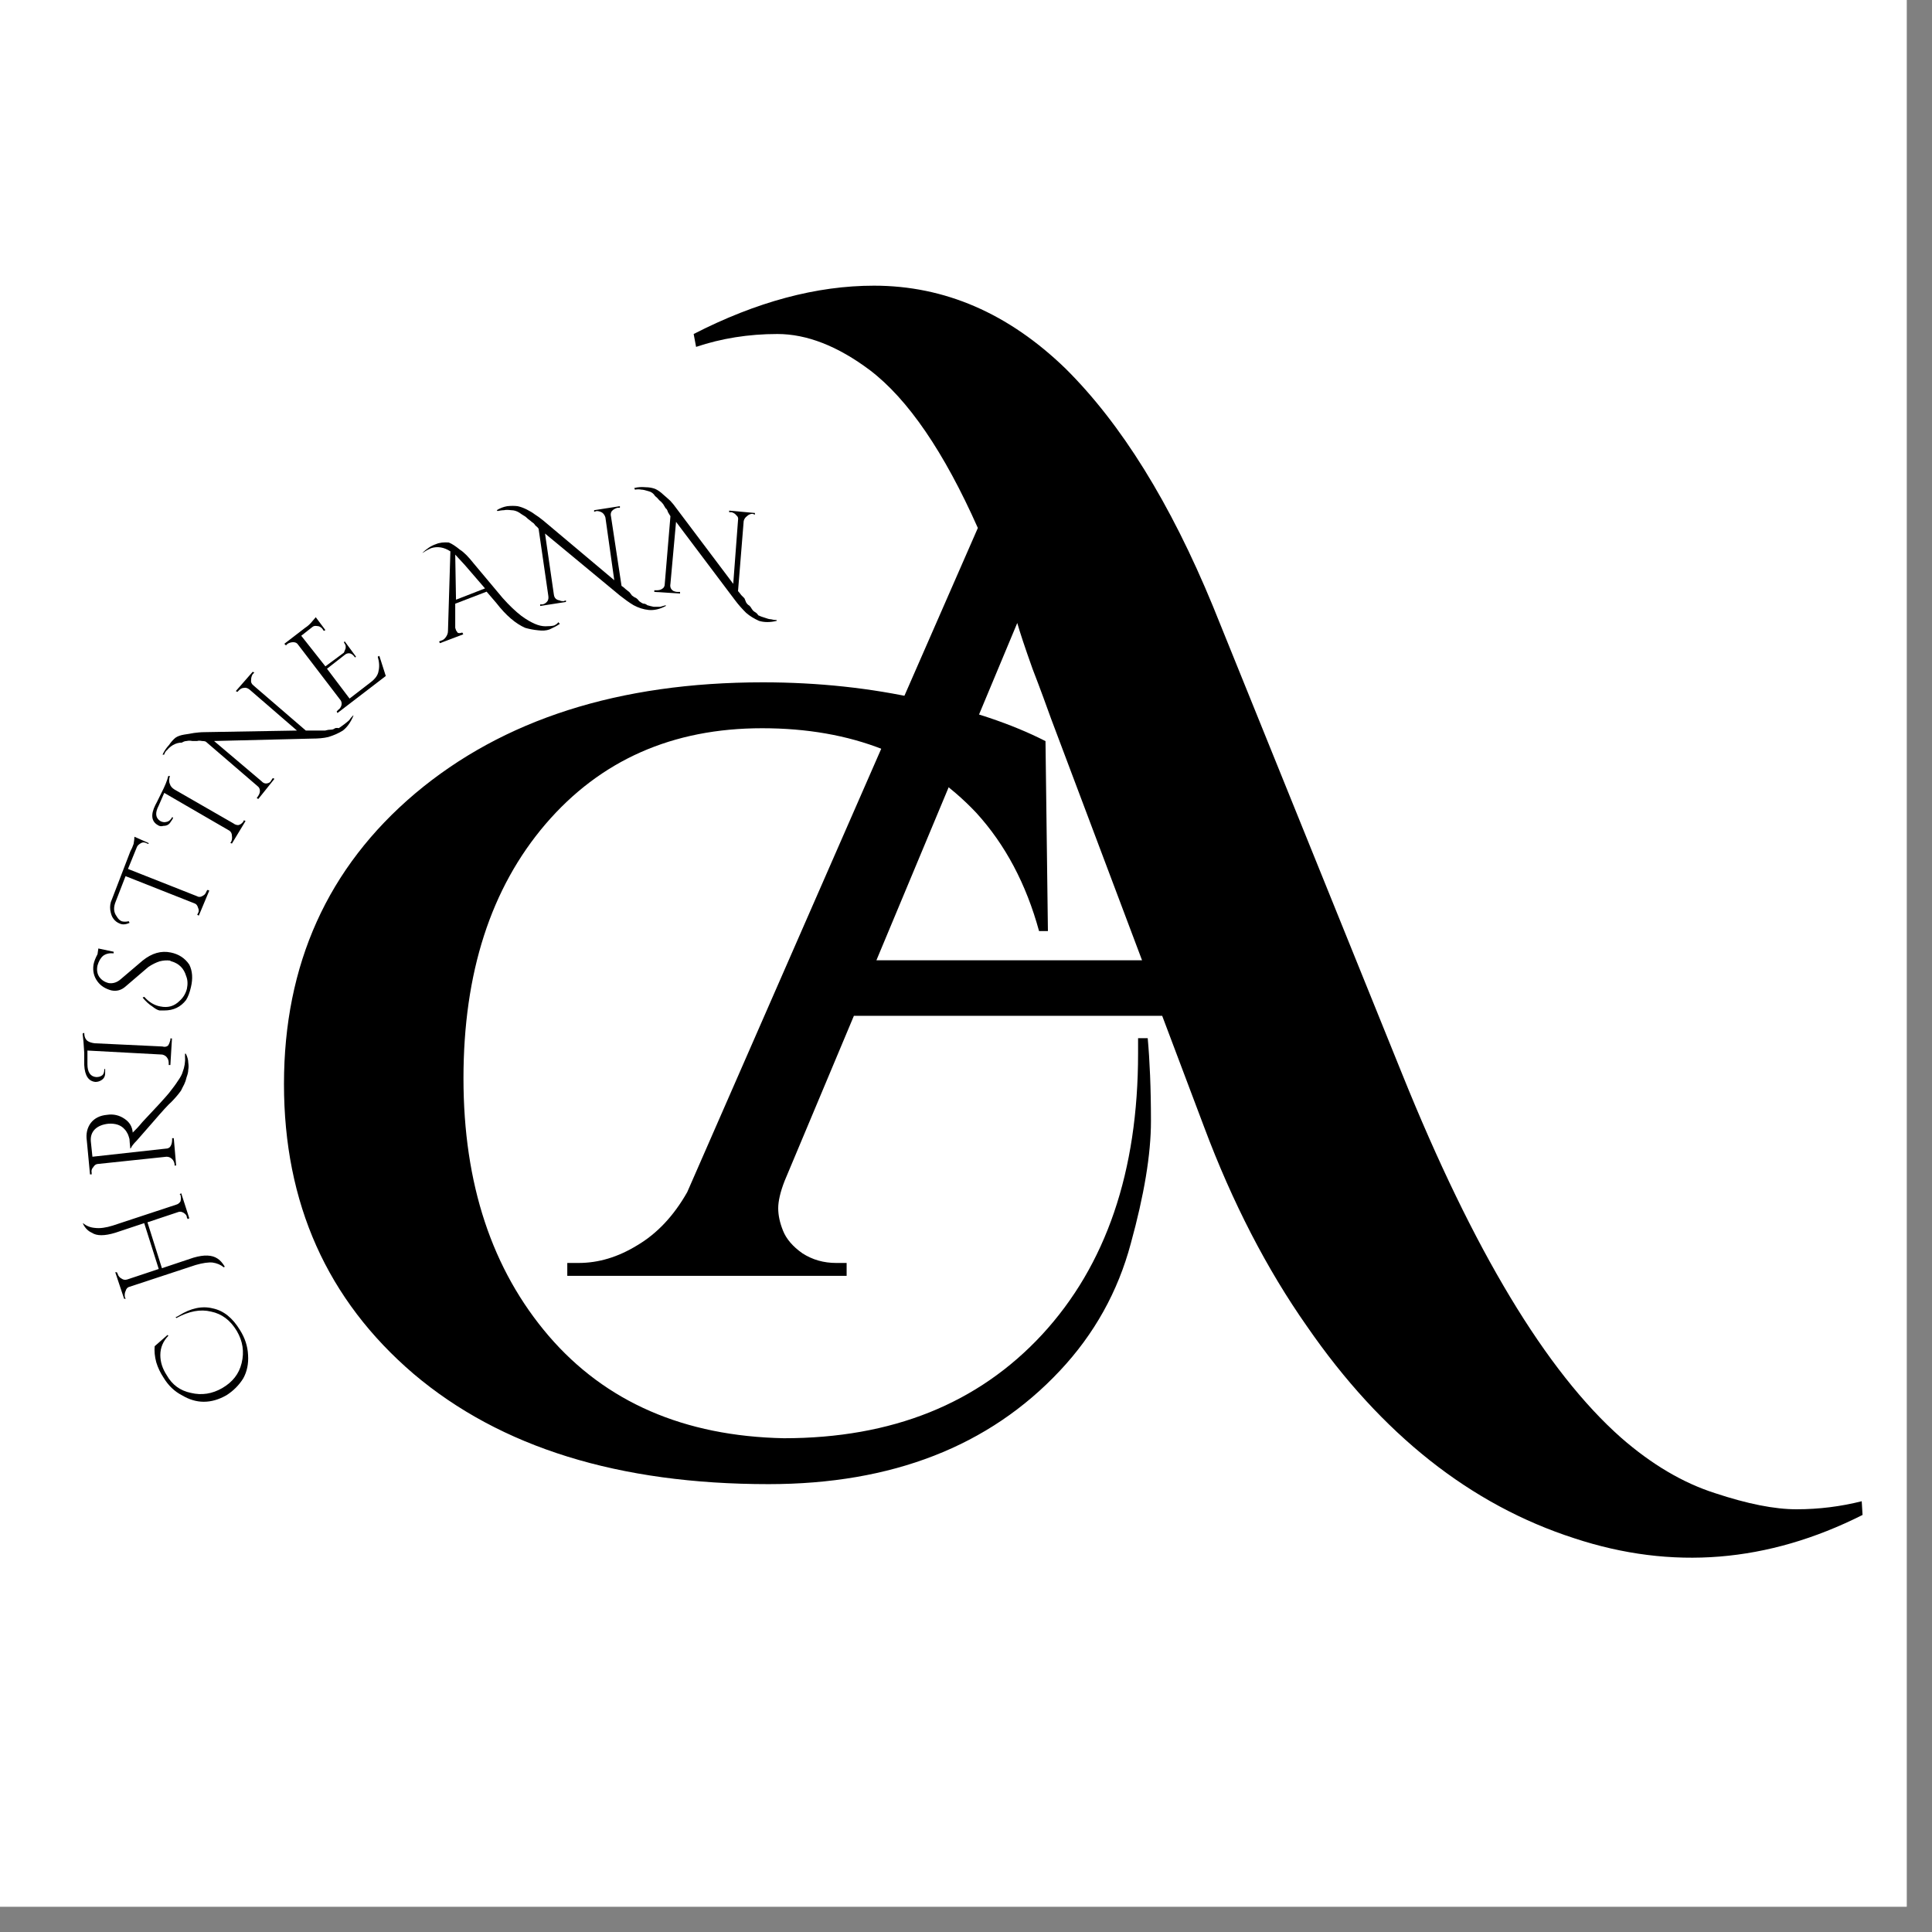 <svg xmlns="http://www.w3.org/2000/svg" xmlns:xlink="http://www.w3.org/1999/xlink" width="50" zoomAndPan="magnify" viewBox="0 0 37.5 37.5" height="50" preserveAspectRatio="xMidYMid meet" version="1.0"><rect x="0" y="0" width="37.5" height="37.5" fill="#808080" stroke="none"/><defs><g/><clipPath id="2b54f50c08"><path d="M 0 0 L 37.008 0 L 37.008 37.008 L 0 37.008 Z M 0 0 " clip-rule="nonzero"/></clipPath></defs><g clip-path="url(#2b54f50c08)"><path fill="#ffffff" d="M 0 0 L 37.008 0 L 37.008 37.008 L 0 37.008 Z M 0 0 " fill-opacity="1" fill-rule="nonzero"/><path fill="#ffffff" d="M 0 0 L 37.008 0 L 37.008 37.008 L 0 37.008 Z M 0 0 " fill-opacity="1" fill-rule="nonzero"/></g><g fill="#000000" fill-opacity="1"><g transform="translate(11.683, 24.764)"><g><path d="M 24.469 4.641 C 22.633 5.566 20.77 5.719 18.875 5.094 C 16.863 4.445 15.133 3.078 13.688 0.984 C 12.906 -0.129 12.238 -1.422 11.688 -2.891 L 10.875 -5.047 L 4.891 -5.047 L 3.547 -1.844 C 3.461 -1.625 3.422 -1.445 3.422 -1.312 C 3.422 -1.176 3.453 -1.031 3.516 -0.875 C 3.578 -0.719 3.703 -0.57 3.891 -0.438 C 4.086 -0.312 4.305 -0.25 4.547 -0.25 L 4.75 -0.25 L 4.75 0 L -0.672 0 L -0.672 -0.25 L -0.453 -0.25 C -0.066 -0.25 0.312 -0.363 0.688 -0.594 C 1.07 -0.82 1.395 -1.164 1.656 -1.625 L 7.297 -14.516 C 6.641 -15.992 5.941 -17.016 5.203 -17.578 C 4.578 -18.047 3.977 -18.281 3.406 -18.281 C 2.844 -18.281 2.316 -18.195 1.828 -18.031 L 1.781 -18.281 C 3 -18.906 4.164 -19.219 5.281 -19.219 C 6.656 -19.219 7.895 -18.68 9 -17.609 C 10.082 -16.535 11.035 -15 11.859 -13 L 15.531 -3.922 C 16.914 -0.492 18.332 1.859 19.781 3.141 C 20.375 3.66 20.984 4.02 21.609 4.219 C 22.234 4.426 22.758 4.531 23.188 4.531 C 23.625 4.531 24.047 4.477 24.453 4.375 Z M 5.328 -6.125 L 10.484 -6.125 L 8.719 -10.812 C 8.633 -11.051 8.516 -11.375 8.359 -11.781 C 8.211 -12.195 8.113 -12.492 8.062 -12.672 Z M 5.328 -6.125 "/></g></g></g><g fill="#000000" fill-opacity="1"><g transform="translate(5.174, 26.739)"><g><path d="M -1.703 -1.203 C -1.473 -1.348 -1.254 -1.395 -1.047 -1.344 C -0.836 -1.301 -0.66 -1.16 -0.516 -0.922 C -0.422 -0.773 -0.367 -0.613 -0.359 -0.438 C -0.348 -0.27 -0.379 -0.117 -0.453 0.016 C -0.535 0.148 -0.645 0.258 -0.781 0.344 C -0.926 0.426 -1.07 0.469 -1.219 0.469 C -1.363 0.469 -1.504 0.426 -1.641 0.344 C -1.785 0.27 -1.906 0.156 -2 0 C -2.062 -0.094 -2.109 -0.191 -2.141 -0.297 C -2.172 -0.41 -2.18 -0.516 -2.172 -0.609 L -1.922 -0.828 L -1.906 -0.812 C -2.008 -0.707 -2.062 -0.582 -2.062 -0.438 C -2.062 -0.301 -2.02 -0.172 -1.938 -0.047 C -1.832 0.141 -1.676 0.254 -1.469 0.297 C -1.258 0.348 -1.055 0.316 -0.859 0.203 C -0.66 0.086 -0.535 -0.07 -0.484 -0.281 C -0.43 -0.5 -0.461 -0.707 -0.578 -0.906 C -0.703 -1.113 -0.867 -1.238 -1.078 -1.281 C -1.285 -1.332 -1.508 -1.289 -1.75 -1.156 L -1.766 -1.172 C -1.742 -1.18 -1.723 -1.191 -1.703 -1.203 Z M -1.703 -1.203 "/></g></g></g><g fill="#000000" fill-opacity="1"><g transform="translate(4.065, 24.85)"><g><path d="M -0.562 -1.656 L -0.578 -1.672 L -0.547 -1.688 L -0.391 -1.203 L -0.422 -1.188 L -0.438 -1.219 C -0.438 -1.25 -0.453 -1.273 -0.484 -1.297 C -0.523 -1.328 -0.562 -1.336 -0.594 -1.328 L -1.203 -1.125 L -0.922 -0.234 L -0.312 -0.438 C -0.102 -0.5 0.051 -0.492 0.156 -0.422 C 0.207 -0.391 0.254 -0.336 0.297 -0.266 L 0.281 -0.25 C 0.219 -0.301 0.145 -0.332 0.062 -0.344 C -0.02 -0.352 -0.129 -0.336 -0.266 -0.297 L -1.547 0.125 C -1.586 0.133 -1.613 0.16 -1.625 0.203 C -1.645 0.242 -1.648 0.285 -1.641 0.328 L -1.625 0.359 L -1.656 0.359 L -1.828 -0.156 L -1.797 -0.156 L -1.781 -0.125 C -1.77 -0.082 -1.742 -0.051 -1.703 -0.031 C -1.672 -0.008 -1.633 -0.004 -1.594 -0.016 L -0.984 -0.219 L -1.266 -1.109 L -1.828 -0.922 C -2.035 -0.859 -2.188 -0.859 -2.281 -0.922 C -2.352 -0.953 -2.41 -1.008 -2.453 -1.094 L -2.453 -1.109 C -2.391 -1.055 -2.312 -1.023 -2.219 -1.016 C -2.125 -1.004 -2.008 -1.02 -1.875 -1.062 L -0.641 -1.469 C -0.609 -1.477 -0.582 -1.5 -0.562 -1.531 C -0.551 -1.57 -0.551 -1.613 -0.562 -1.656 Z M -0.562 -1.656 "/></g></g></g><g fill="#000000" fill-opacity="1"><g transform="translate(3.435, 22.764)"><g><path d="M 0.172 -2.312 C 0.203 -2.25 0.219 -2.191 0.219 -2.141 C 0.227 -2.086 0.227 -2.039 0.219 -2 C 0.219 -1.957 0.207 -1.91 0.188 -1.859 C 0.176 -1.805 0.16 -1.758 0.141 -1.719 C 0.117 -1.676 0.098 -1.633 0.078 -1.594 C 0.016 -1.508 -0.047 -1.438 -0.109 -1.375 C -0.172 -1.32 -0.285 -1.195 -0.453 -1 C -0.617 -0.812 -0.727 -0.688 -0.781 -0.625 C -0.844 -0.562 -0.879 -0.516 -0.891 -0.484 L -0.906 -0.469 C -0.914 -0.562 -0.922 -0.625 -0.922 -0.656 C -0.93 -0.688 -0.941 -0.719 -0.953 -0.75 C -0.973 -0.789 -0.992 -0.82 -1.016 -0.844 C -1.086 -0.926 -1.191 -0.961 -1.328 -0.953 C -1.441 -0.941 -1.531 -0.906 -1.594 -0.844 C -1.656 -0.781 -1.68 -0.703 -1.672 -0.609 L -1.641 -0.312 L -0.219 -0.469 C -0.176 -0.469 -0.145 -0.484 -0.125 -0.516 C -0.102 -0.555 -0.094 -0.598 -0.094 -0.641 L -0.094 -0.672 L -0.062 -0.672 L -0.016 -0.141 L -0.047 -0.141 L -0.047 -0.172 C -0.055 -0.211 -0.07 -0.242 -0.094 -0.266 C -0.125 -0.297 -0.16 -0.312 -0.203 -0.312 L -1.531 -0.172 C -1.57 -0.172 -1.602 -0.148 -1.625 -0.109 C -1.656 -0.078 -1.664 -0.039 -1.656 0 L -1.656 0.031 L -1.688 0.031 L -1.75 -0.625 C -1.77 -0.758 -1.742 -0.875 -1.672 -0.969 C -1.598 -1.062 -1.492 -1.113 -1.359 -1.125 C -1.234 -1.145 -1.117 -1.117 -1.016 -1.047 C -0.922 -0.984 -0.867 -0.895 -0.859 -0.781 C -0.805 -0.832 -0.742 -0.898 -0.672 -0.984 C -0.398 -1.273 -0.227 -1.461 -0.156 -1.547 C -0.082 -1.641 -0.023 -1.719 0.016 -1.781 C 0.066 -1.852 0.098 -1.91 0.109 -1.953 C 0.148 -2.055 0.164 -2.156 0.156 -2.25 C 0.156 -2.27 0.156 -2.289 0.156 -2.312 Z M 0.172 -2.312 "/></g></g></g><g fill="#000000" fill-opacity="1"><g transform="translate(3.291, 20.953)"><g><path d="M 0.016 -0.766 L 0.016 -0.797 L 0.047 -0.797 L 0.016 -0.281 L -0.016 -0.281 L -0.016 -0.312 C -0.016 -0.352 -0.023 -0.391 -0.047 -0.422 C -0.066 -0.453 -0.098 -0.473 -0.141 -0.484 L -1.594 -0.562 L -1.594 -0.297 C -1.594 -0.141 -1.535 -0.055 -1.422 -0.047 C -1.379 -0.047 -1.344 -0.055 -1.312 -0.078 C -1.281 -0.098 -1.266 -0.141 -1.266 -0.203 L -1.25 -0.203 C -1.25 -0.18 -1.25 -0.156 -1.25 -0.125 C -1.25 -0.062 -1.273 -0.016 -1.328 0.016 C -1.359 0.035 -1.395 0.047 -1.438 0.047 C -1.57 0.035 -1.645 -0.07 -1.656 -0.281 C -1.656 -0.281 -1.656 -0.359 -1.656 -0.516 C -1.664 -0.68 -1.676 -0.805 -1.688 -0.891 L -1.656 -0.906 C -1.656 -0.832 -1.633 -0.781 -1.594 -0.75 C -1.562 -0.727 -1.516 -0.711 -1.453 -0.703 L -0.141 -0.641 C -0.098 -0.629 -0.062 -0.633 -0.031 -0.656 C -0.008 -0.688 0.004 -0.723 0.016 -0.766 Z M 0.016 -0.766 "/></g></g></g><g fill="#000000" fill-opacity="1"><g transform="translate(3.362, 19.754)"><g><path d="M -0.562 -0.406 C -0.469 -0.301 -0.363 -0.238 -0.25 -0.219 C -0.102 -0.188 0.02 -0.223 0.125 -0.328 C 0.195 -0.391 0.242 -0.469 0.266 -0.562 C 0.285 -0.656 0.281 -0.738 0.25 -0.812 C 0.207 -0.957 0.113 -1.051 -0.031 -1.094 C -0.039 -1.094 -0.051 -1.098 -0.062 -1.109 C -0.125 -1.117 -0.191 -1.113 -0.266 -1.094 C -0.336 -1.07 -0.41 -1.035 -0.484 -0.984 L -0.922 -0.609 C -1.004 -0.535 -1.098 -0.508 -1.203 -0.531 C -1.316 -0.562 -1.406 -0.617 -1.469 -0.703 C -1.539 -0.797 -1.566 -0.906 -1.547 -1.031 C -1.535 -1.094 -1.508 -1.16 -1.469 -1.234 L -1.453 -1.344 L -1.156 -1.281 L -1.156 -1.25 C -1.238 -1.258 -1.305 -1.242 -1.359 -1.203 C -1.41 -1.16 -1.445 -1.098 -1.469 -1.016 C -1.488 -0.93 -1.477 -0.859 -1.438 -0.797 C -1.395 -0.734 -1.332 -0.691 -1.25 -0.672 C -1.164 -0.66 -1.086 -0.688 -1.016 -0.75 L -0.594 -1.109 C -0.414 -1.254 -0.234 -1.305 -0.047 -1.266 C 0.109 -1.234 0.227 -1.156 0.312 -1.031 C 0.375 -0.906 0.383 -0.758 0.344 -0.594 C 0.32 -0.488 0.289 -0.406 0.25 -0.344 C 0.145 -0.207 0.004 -0.141 -0.172 -0.141 C -0.203 -0.141 -0.234 -0.141 -0.266 -0.141 C -0.305 -0.148 -0.352 -0.176 -0.406 -0.219 C -0.469 -0.258 -0.531 -0.316 -0.594 -0.391 Z M -0.562 -0.406 "/></g></g></g><g fill="#000000" fill-opacity="1"><g transform="translate(3.687, 18.225)"><g><path d="M -1.172 -0.312 C -1.242 -0.281 -1.305 -0.273 -1.359 -0.297 C -1.41 -0.316 -1.453 -0.348 -1.484 -0.391 C -1.516 -0.43 -1.535 -0.488 -1.547 -0.562 C -1.555 -0.633 -1.547 -0.703 -1.516 -0.766 L -1.156 -1.703 C -1.133 -1.742 -1.113 -1.789 -1.094 -1.844 C -1.082 -1.906 -1.078 -1.953 -1.078 -1.984 L -0.797 -1.859 L -0.812 -1.844 L -0.844 -1.859 C -0.883 -1.879 -0.922 -1.879 -0.953 -1.859 C -0.992 -1.836 -1.02 -1.812 -1.031 -1.781 L -1.203 -1.359 L 0.141 -0.828 C 0.18 -0.805 0.227 -0.816 0.281 -0.859 C 0.301 -0.879 0.316 -0.906 0.328 -0.938 L 0.344 -0.953 L 0.375 -0.938 L 0.172 -0.453 L 0.141 -0.469 L 0.156 -0.5 C 0.176 -0.531 0.176 -0.566 0.156 -0.609 C 0.145 -0.648 0.125 -0.676 0.094 -0.688 L -1.25 -1.219 L -1.438 -0.734 C -1.488 -0.617 -1.484 -0.52 -1.422 -0.438 C -1.398 -0.395 -1.367 -0.363 -1.328 -0.344 C -1.285 -0.332 -1.238 -0.332 -1.188 -0.344 Z M -1.172 -0.312 "/></g></g></g><g fill="#000000" fill-opacity="1"><g transform="translate(4.36, 16.624)"><g><path d="M 0.359 -0.672 L 0.375 -0.703 L 0.406 -0.688 L 0.141 -0.25 L 0.109 -0.266 L 0.125 -0.281 C 0.145 -0.32 0.148 -0.363 0.141 -0.406 C 0.141 -0.445 0.125 -0.477 0.094 -0.5 L -1.172 -1.234 L -1.281 -0.984 C -1.352 -0.848 -1.344 -0.75 -1.25 -0.688 C -1.207 -0.664 -1.164 -0.66 -1.125 -0.672 C -1.082 -0.68 -1.047 -0.711 -1.016 -0.766 L -1 -0.75 C -1.008 -0.727 -1.023 -0.703 -1.047 -0.672 C -1.078 -0.617 -1.125 -0.594 -1.188 -0.594 C -1.227 -0.582 -1.266 -0.586 -1.297 -0.609 C -1.422 -0.68 -1.438 -0.812 -1.344 -1 C -1.344 -1 -1.305 -1.07 -1.234 -1.219 C -1.16 -1.363 -1.113 -1.477 -1.094 -1.562 L -1.062 -1.562 C -1.082 -1.5 -1.082 -1.445 -1.062 -1.406 C -1.051 -1.363 -1.02 -1.328 -0.969 -1.297 L 0.172 -0.641 C 0.203 -0.617 0.234 -0.609 0.266 -0.609 C 0.305 -0.617 0.336 -0.641 0.359 -0.672 Z M 0.359 -0.672 "/></g></g></g><g fill="#000000" fill-opacity="1"><g transform="translate(4.936, 15.586)"><g><path d="M 1.922 -1.688 C 1.867 -1.562 1.801 -1.469 1.719 -1.406 C 1.633 -1.352 1.539 -1.312 1.438 -1.281 C 1.344 -1.258 1.238 -1.25 1.125 -1.25 L -0.781 -1.203 L 0.141 -0.422 C 0.18 -0.379 0.227 -0.367 0.281 -0.391 C 0.301 -0.398 0.316 -0.414 0.328 -0.438 L 0.359 -0.484 L 0.391 -0.469 L 0.078 -0.078 L 0.047 -0.094 L 0.078 -0.141 C 0.098 -0.172 0.109 -0.203 0.109 -0.234 C 0.109 -0.273 0.094 -0.305 0.062 -0.328 L -0.938 -1.188 C -0.945 -1.195 -0.973 -1.203 -1.016 -1.203 C -1.055 -1.211 -1.086 -1.211 -1.109 -1.203 C -1.129 -1.203 -1.16 -1.203 -1.203 -1.203 C -1.242 -1.211 -1.281 -1.211 -1.312 -1.203 C -1.344 -1.203 -1.375 -1.191 -1.406 -1.172 C -1.469 -1.172 -1.523 -1.156 -1.578 -1.125 C -1.629 -1.094 -1.664 -1.062 -1.688 -1.031 C -1.719 -1.008 -1.738 -0.977 -1.75 -0.938 L -1.781 -0.938 C -1.75 -1.008 -1.707 -1.07 -1.656 -1.125 C -1.613 -1.188 -1.57 -1.234 -1.531 -1.266 C -1.488 -1.297 -1.43 -1.316 -1.359 -1.328 C -1.297 -1.336 -1.234 -1.348 -1.172 -1.359 C -1.109 -1.367 -1.039 -1.375 -0.969 -1.375 L 0.828 -1.406 L -0.094 -2.203 C -0.133 -2.234 -0.172 -2.242 -0.203 -2.234 C -0.234 -2.234 -0.266 -2.219 -0.297 -2.188 L -0.328 -2.156 L -0.359 -2.172 L -0.031 -2.547 L 0 -2.531 L -0.031 -2.5 C -0.051 -2.469 -0.062 -2.43 -0.062 -2.391 C -0.07 -2.348 -0.055 -2.312 -0.016 -2.281 L 1 -1.406 C 1.031 -1.406 1.066 -1.406 1.109 -1.406 C 1.148 -1.406 1.18 -1.406 1.203 -1.406 C 1.223 -1.406 1.25 -1.406 1.281 -1.406 C 1.32 -1.406 1.352 -1.406 1.375 -1.406 C 1.406 -1.414 1.438 -1.422 1.469 -1.422 C 1.5 -1.422 1.523 -1.426 1.547 -1.438 C 1.566 -1.457 1.598 -1.461 1.641 -1.453 C 1.672 -1.473 1.707 -1.5 1.75 -1.531 C 1.789 -1.562 1.82 -1.586 1.844 -1.609 C 1.863 -1.641 1.891 -1.672 1.922 -1.703 Z M 1.922 -1.688 "/></g></g></g><g fill="#000000" fill-opacity="1"><g transform="translate(6.441, 13.918)"><g><path d="M 0.125 -0.141 C 0.156 -0.16 0.176 -0.191 0.188 -0.234 C 0.195 -0.273 0.188 -0.312 0.156 -0.344 L -0.656 -1.406 C -0.676 -1.438 -0.707 -1.453 -0.75 -1.453 C -0.789 -1.453 -0.828 -1.441 -0.859 -1.422 L -0.891 -1.391 L -0.922 -1.422 L -0.516 -1.734 C -0.484 -1.754 -0.445 -1.785 -0.406 -1.828 C -0.363 -1.879 -0.332 -1.914 -0.312 -1.938 L -0.125 -1.688 L -0.156 -1.672 L -0.188 -1.719 C -0.219 -1.75 -0.25 -1.766 -0.281 -1.766 C -0.32 -1.773 -0.352 -1.77 -0.375 -1.75 L -0.594 -1.578 L -0.125 -0.984 L 0.234 -1.25 C 0.242 -1.27 0.254 -1.297 0.266 -1.328 C 0.273 -1.367 0.27 -1.398 0.25 -1.422 L 0.234 -1.453 L 0.25 -1.469 L 0.469 -1.172 L 0.453 -1.156 L 0.438 -1.172 C 0.414 -1.203 0.391 -1.223 0.359 -1.234 C 0.328 -1.242 0.297 -1.238 0.266 -1.219 L -0.094 -0.938 L 0.344 -0.359 L 0.75 -0.672 C 0.844 -0.742 0.895 -0.816 0.906 -0.891 C 0.926 -0.973 0.922 -1.066 0.891 -1.172 L 0.922 -1.188 L 1.047 -0.797 L 0.109 -0.078 L 0.094 -0.109 Z M 0.125 -0.141 "/></g></g></g><g fill="#000000" fill-opacity="1"><g transform="translate(7.836, 12.91)"><g/></g></g><g fill="#000000" fill-opacity="1"><g transform="translate(8.57, 12.468)"><g><path d="M -0.375 -1.734 C -0.289 -1.816 -0.203 -1.875 -0.109 -1.906 C -0.035 -1.938 0.047 -1.945 0.141 -1.938 C 0.203 -1.914 0.273 -1.867 0.359 -1.797 C 0.43 -1.754 0.52 -1.664 0.625 -1.531 L 1.188 -0.859 C 1.32 -0.711 1.441 -0.598 1.547 -0.516 C 1.648 -0.441 1.738 -0.391 1.812 -0.359 C 1.883 -0.328 1.953 -0.312 2.016 -0.312 C 2.086 -0.312 2.145 -0.316 2.188 -0.328 C 2.227 -0.348 2.254 -0.367 2.266 -0.391 L 2.297 -0.359 C 2.234 -0.316 2.164 -0.281 2.094 -0.25 C 2.031 -0.227 1.957 -0.223 1.875 -0.234 C 1.789 -0.242 1.707 -0.258 1.625 -0.281 C 1.438 -0.363 1.25 -0.523 1.062 -0.766 L 0.875 -0.984 L 0.266 -0.75 L 0.266 -0.281 C 0.273 -0.258 0.281 -0.242 0.281 -0.234 C 0.289 -0.223 0.301 -0.207 0.312 -0.188 C 0.332 -0.176 0.359 -0.176 0.391 -0.188 L 0.406 -0.188 L 0.422 -0.156 L -0.031 0.016 L -0.047 -0.016 L -0.016 -0.031 C 0.023 -0.039 0.055 -0.062 0.078 -0.094 C 0.109 -0.133 0.125 -0.176 0.125 -0.219 L 0.172 -1.766 C 0.047 -1.848 -0.078 -1.867 -0.203 -1.828 C -0.254 -1.805 -0.301 -1.781 -0.344 -1.75 Z M 0.281 -0.828 L 0.844 -1.047 L 0.453 -1.5 C 0.379 -1.582 0.316 -1.648 0.266 -1.703 Z M 0.281 -0.828 "/></g></g></g><g fill="#000000" fill-opacity="1"><g transform="translate(10.376, 11.778)"><g><path d="M 2.547 -0.016 C 2.43 0.047 2.32 0.07 2.219 0.062 C 2.113 0.051 2.016 0.02 1.922 -0.031 C 1.836 -0.082 1.75 -0.145 1.656 -0.219 L 0.203 -1.422 L 0.375 -0.234 C 0.383 -0.172 0.422 -0.133 0.484 -0.125 C 0.504 -0.113 0.531 -0.109 0.562 -0.109 L 0.609 -0.125 L 0.609 -0.094 L 0.109 -0.016 L 0.109 -0.047 L 0.156 -0.047 C 0.195 -0.055 0.227 -0.078 0.25 -0.109 C 0.27 -0.141 0.273 -0.176 0.266 -0.219 L 0.078 -1.516 C 0.066 -1.535 0.047 -1.555 0.016 -1.578 C -0.004 -1.609 -0.023 -1.629 -0.047 -1.641 C -0.066 -1.66 -0.094 -1.68 -0.125 -1.703 C -0.156 -1.734 -0.18 -1.754 -0.203 -1.766 C -0.234 -1.785 -0.266 -1.805 -0.297 -1.828 C -0.348 -1.859 -0.398 -1.875 -0.453 -1.875 C -0.516 -1.883 -0.562 -1.883 -0.594 -1.875 C -0.633 -1.875 -0.676 -1.867 -0.719 -1.859 L -0.734 -1.875 C -0.672 -1.914 -0.602 -1.941 -0.531 -1.953 C -0.457 -1.961 -0.391 -1.961 -0.328 -1.953 C -0.273 -1.941 -0.219 -1.922 -0.156 -1.891 C -0.094 -1.859 -0.039 -1.828 0 -1.797 C 0.051 -1.766 0.109 -1.723 0.172 -1.672 L 1.547 -0.516 L 1.375 -1.734 C 1.363 -1.773 1.344 -1.805 1.312 -1.828 C 1.281 -1.848 1.242 -1.859 1.203 -1.859 L 1.156 -1.844 L 1.156 -1.875 L 1.656 -1.953 L 1.656 -1.922 L 1.609 -1.922 C 1.566 -1.91 1.531 -1.891 1.5 -1.859 C 1.477 -1.828 1.473 -1.789 1.484 -1.75 L 1.688 -0.406 C 1.707 -0.395 1.734 -0.375 1.766 -0.344 C 1.805 -0.312 1.832 -0.289 1.844 -0.281 C 1.852 -0.27 1.867 -0.25 1.891 -0.219 C 1.922 -0.195 1.945 -0.18 1.969 -0.172 C 1.988 -0.16 2.008 -0.141 2.031 -0.109 C 2.062 -0.086 2.086 -0.07 2.109 -0.062 C 2.141 -0.062 2.164 -0.051 2.188 -0.031 C 2.227 -0.02 2.27 -0.008 2.312 0 C 2.363 0 2.406 0 2.438 0 C 2.469 -0.008 2.504 -0.02 2.547 -0.031 Z M 2.547 -0.016 "/></g></g></g><g fill="#000000" fill-opacity="1"><g transform="translate(12.591, 11.473)"><g><path d="M 2.484 0.578 C 2.359 0.609 2.242 0.609 2.141 0.578 C 2.047 0.535 1.961 0.484 1.891 0.422 C 1.816 0.348 1.742 0.266 1.672 0.172 L 0.531 -1.344 L 0.422 -0.141 C 0.41 -0.078 0.43 -0.031 0.484 0 C 0.504 0.008 0.531 0.016 0.562 0.016 L 0.609 0.016 L 0.609 0.047 L 0.109 0.016 L 0.109 -0.016 L 0.156 -0.016 C 0.195 -0.016 0.234 -0.023 0.266 -0.047 C 0.297 -0.066 0.312 -0.098 0.312 -0.141 L 0.422 -1.453 C 0.41 -1.473 0.395 -1.5 0.375 -1.531 C 0.363 -1.57 0.348 -1.598 0.328 -1.609 C 0.316 -1.629 0.301 -1.656 0.281 -1.688 C 0.258 -1.719 0.234 -1.742 0.203 -1.766 C 0.18 -1.797 0.156 -1.82 0.125 -1.844 C 0.094 -1.895 0.051 -1.926 0 -1.938 C -0.062 -1.957 -0.109 -1.969 -0.141 -1.969 C -0.18 -1.977 -0.223 -1.977 -0.266 -1.969 L -0.281 -2 C -0.207 -2.02 -0.133 -2.023 -0.062 -2.016 C 0.008 -2.016 0.07 -2.004 0.125 -1.984 C 0.176 -1.961 0.227 -1.926 0.281 -1.875 C 0.332 -1.832 0.379 -1.789 0.422 -1.75 C 0.461 -1.707 0.504 -1.656 0.547 -1.594 L 1.641 -0.141 L 1.734 -1.375 C 1.742 -1.414 1.734 -1.445 1.703 -1.469 C 1.68 -1.5 1.648 -1.52 1.609 -1.531 L 1.562 -1.531 L 1.562 -1.562 L 2.062 -1.516 L 2.062 -1.484 L 2.016 -1.5 C 1.973 -1.5 1.938 -1.484 1.906 -1.453 C 1.875 -1.43 1.852 -1.398 1.844 -1.359 L 1.734 0 C 1.754 0.02 1.773 0.047 1.797 0.078 C 1.828 0.109 1.848 0.129 1.859 0.141 C 1.867 0.16 1.879 0.188 1.891 0.219 C 1.91 0.25 1.93 0.27 1.953 0.281 C 1.973 0.301 1.988 0.32 2 0.344 C 2.02 0.375 2.039 0.395 2.062 0.406 C 2.094 0.426 2.113 0.445 2.125 0.469 C 2.164 0.488 2.207 0.504 2.25 0.516 C 2.301 0.535 2.344 0.547 2.375 0.547 C 2.406 0.555 2.441 0.562 2.484 0.562 Z M 2.484 0.578 "/></g></g></g><g fill="#000000" fill-opacity="1"><g transform="translate(4.996, 28.51)"><g><path d="M 17.281 -8.359 C 17.32 -7.93 17.344 -7.395 17.344 -6.75 C 17.344 -6.102 17.211 -5.312 16.953 -4.375 C 16.703 -3.438 16.242 -2.613 15.578 -1.906 C 14.203 -0.438 12.316 0.297 9.922 0.297 C 7.016 0.297 4.719 -0.414 3.031 -1.844 C 1.352 -3.281 0.516 -5.156 0.516 -7.469 C 0.516 -9.789 1.363 -11.672 3.062 -13.109 C 4.77 -14.547 7.02 -15.266 9.812 -15.266 C 10.883 -15.266 11.906 -15.156 12.875 -14.938 C 13.844 -14.727 14.648 -14.457 15.297 -14.125 L 15.344 -10.438 L 15.172 -10.438 C 14.922 -11.352 14.516 -12.117 13.953 -12.734 C 12.922 -13.828 11.535 -14.375 9.797 -14.375 C 8.055 -14.375 6.656 -13.754 5.594 -12.516 C 4.531 -11.273 4 -9.629 4 -7.578 C 4 -5.535 4.551 -3.867 5.656 -2.578 C 6.758 -1.297 8.281 -0.633 10.219 -0.594 C 12.32 -0.594 13.992 -1.266 15.234 -2.609 C 16.473 -3.953 17.094 -5.77 17.094 -8.062 C 17.094 -8.164 17.094 -8.266 17.094 -8.359 Z M 17.281 -8.359 "/></g></g></g></svg>